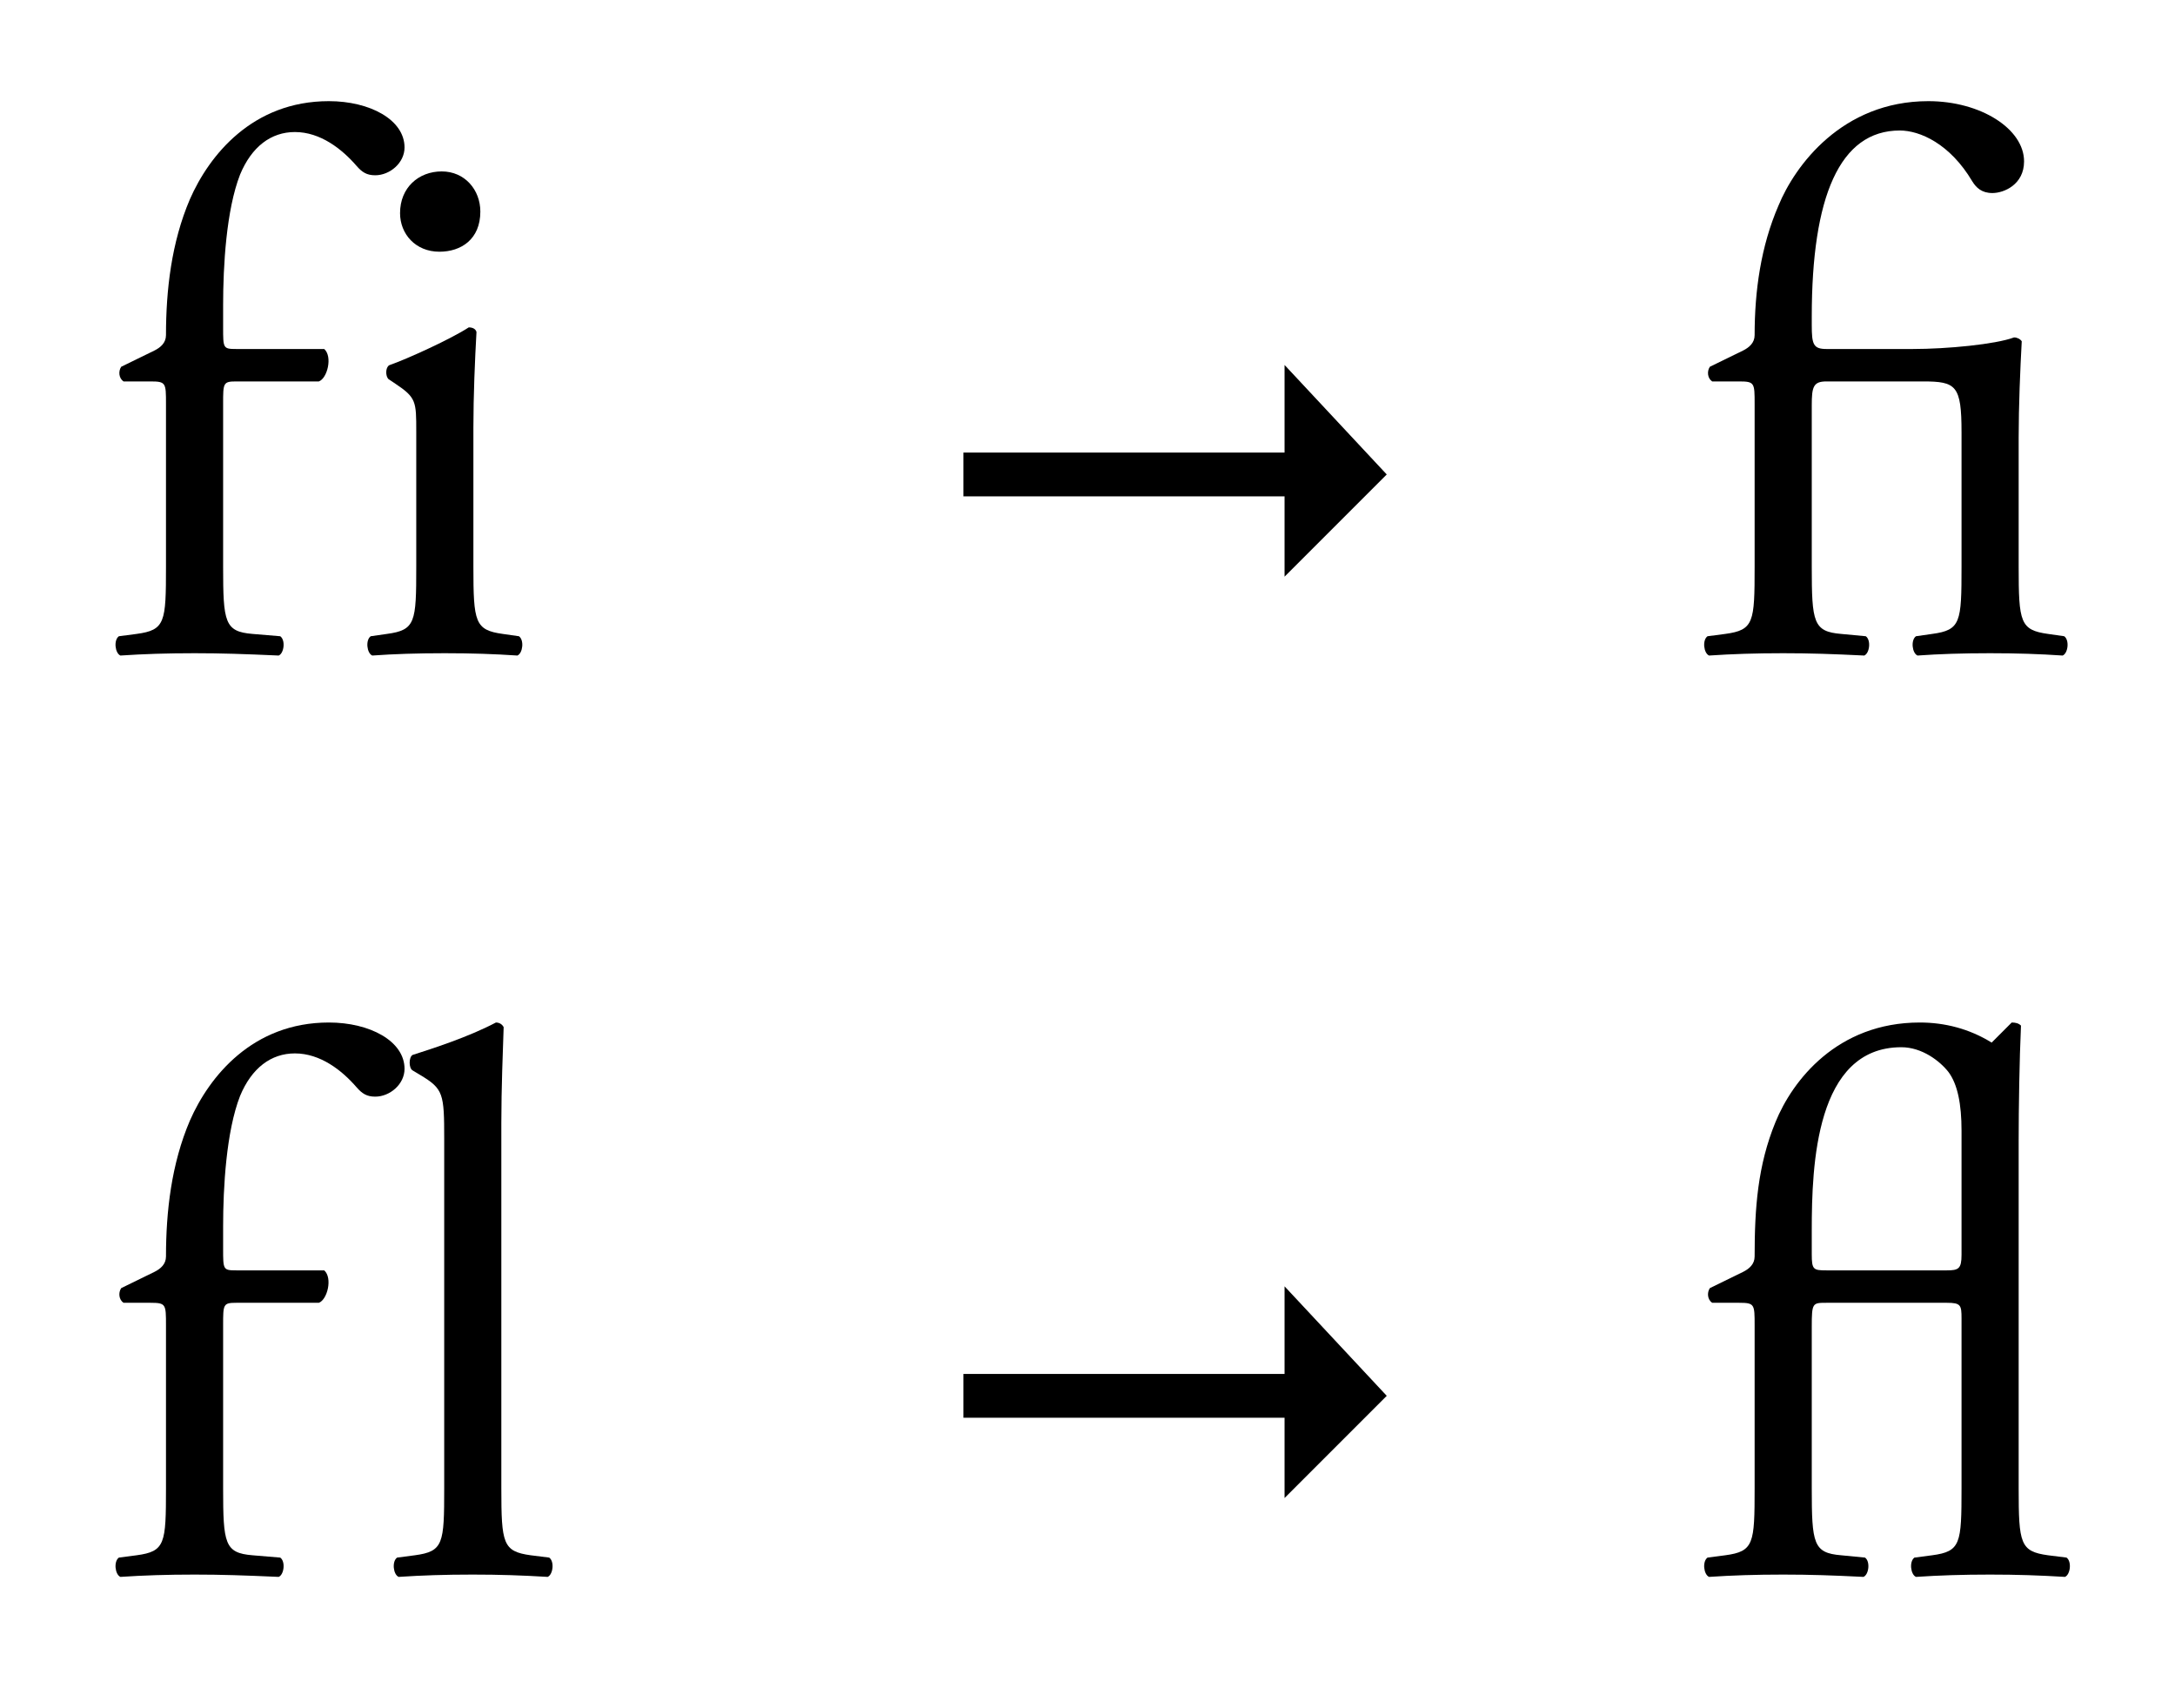 <?xml version="1.0" encoding="UTF-8" standalone="no"?>
<!-- Created with Inkscape (http://www.inkscape.org/) -->
<svg
   xmlns:dc="http://purl.org/dc/elements/1.1/"
   xmlns:cc="http://web.resource.org/cc/"
   xmlns:rdf="http://www.w3.org/1999/02/22-rdf-syntax-ns#"
   xmlns:svg="http://www.w3.org/2000/svg"
   xmlns="http://www.w3.org/2000/svg"
   xmlns:sodipodi="http://sodipodi.sourceforge.net/DTD/sodipodi-0.dtd"
   xmlns:inkscape="http://www.inkscape.org/namespaces/inkscape"
   id="svg1931"
   sodipodi:version="0.32"
   inkscape:version="0.44"
   width="149"
   height="117"
   version="1.0"
   sodipodi:docbase="/home/mark"
   sodipodi:docname="Ligature_drawing.svg">
  <defs
     id="defs1934" />
  <sodipodi:namedview
     inkscape:cy="60.138291"
     inkscape:cx="103.91825"
     inkscape:zoom="1.2279853"
     inkscape:window-height="945"
     inkscape:window-width="1280"
     inkscape:pageshadow="2"
     inkscape:pageopacity="0.0"
     guidetolerance="10.0"
     gridtolerance="10.0"
     objecttolerance="10.0"
     borderopacity="1.0"
     bordercolor="#666666"
     pagecolor="#ffffff"
     id="base"
     inkscape:window-x="0"
     inkscape:window-y="0"
     inkscape:current-layer="layer1" />
  <g
     inkscape:groupmode="layer"
     id="layer1"
     inkscape:label="main"
     style="opacity:1">
    <path
       style="font-size:52.888px;font-style:normal;font-variant:normal;font-weight:normal;font-stretch:normal;text-indent:0;text-align:start;text-decoration:none;line-height:100%;letter-spacing:normal;word-spacing:normal;text-transform:none;direction:ltr;block-progression:tb;writing-mode:lr-tb;text-anchor:start;color:black;fill:black;fill-opacity:1;fill-rule:nonzero;stroke:none;stroke-width:1pt;stroke-linecap:butt;stroke-linejoin:miter;stroke-miterlimit:4;stroke-dashoffset:0;stroke-opacity:1;marker:none;marker-start:none;marker-mid:none;marker-end:none;visibility:visible;display:inline;overflow:visible;font-family:Adobe Garamond Pro"
       d="M 120.202,38.821 C 120.202,42.629 120.149,43.157 118.192,43.422 L 116.976,43.581 C 116.606,43.845 116.711,44.744 117.082,44.903 C 118.668,44.797 120.255,44.744 122.159,44.744 C 124.01,44.744 125.544,44.797 127.712,44.903 C 128.082,44.744 128.188,43.845 127.818,43.581 L 126.126,43.422 C 124.222,43.263 124.116,42.629 124.116,38.821 L 124.116,27.767 C 124.116,26.498 124.222,26.127 125.121,26.127 L 131.732,26.127 C 134.006,26.127 134.376,26.392 134.376,29.618 L 134.376,38.821 C 134.376,42.629 134.323,43.157 132.366,43.422 L 131.256,43.581 C 130.886,43.845 130.991,44.744 131.362,44.903 C 132.842,44.797 134.429,44.744 136.333,44.744 C 138.184,44.744 139.718,44.797 141.305,44.903 C 141.675,44.744 141.781,43.845 141.41,43.581 L 140.3,43.422 C 138.396,43.157 138.29,42.629 138.29,38.821 L 138.29,29.988 C 138.29,27.82 138.396,25.281 138.501,23.377 C 138.396,23.219 138.184,23.113 137.973,23.113 C 136.703,23.589 133.371,23.906 131.044,23.906 L 125.121,23.906 C 124.222,23.906 124.116,23.589 124.116,22.267 L 124.116,21.685 C 124.116,13.487 126.02,8.939 130.145,8.939 C 131.52,8.939 133.583,9.838 135.117,12.429 C 135.381,12.852 135.751,13.223 136.492,13.223 C 137.285,13.223 138.66,12.641 138.66,11.054 C 138.66,8.833 135.698,6.929 132.102,6.929 C 126.178,6.929 122.952,11.372 121.842,14.069 C 120.625,16.872 120.202,19.939 120.202,22.954 C 120.202,23.483 119.832,23.8 119.409,24.012 L 117.135,25.123 C 116.923,25.44 116.976,25.916 117.293,26.127 L 119.144,26.127 C 120.202,26.127 120.202,26.233 120.202,27.661 L 120.202,38.821"
       id="text1872" />
    <path
       style="font-size:52.888px;font-style:normal;font-variant:normal;font-weight:normal;font-stretch:normal;text-indent:0;text-align:start;text-decoration:none;line-height:100%;letter-spacing:normal;word-spacing:normal;text-transform:none;direction:ltr;block-progression:tb;writing-mode:lr-tb;text-anchor:start;color:black;fill:black;fill-opacity:1;fill-rule:nonzero;stroke:none;stroke-width:1pt;stroke-linecap:butt;stroke-linejoin:miter;stroke-miterlimit:4;stroke-dashoffset:0;stroke-opacity:1;marker:none;marker-start:none;marker-mid:none;marker-end:none;visibility:visible;display:inline;overflow:visible;font-family:Adobe Garamond Pro"
       d="M 21.843,26.127 C 22.424,25.916 22.795,24.435 22.213,23.906 L 16.184,23.906 C 15.285,23.906 15.285,23.853 15.285,22.425 L 15.285,20.891 C 15.285,18.247 15.496,14.386 16.448,11.953 C 17.241,10.049 18.564,9.044 20.203,9.044 C 21.948,9.044 23.429,10.208 24.434,11.372 C 24.804,11.795 25.122,12.006 25.704,12.006 C 26.708,12.006 27.713,11.16 27.713,10.102 C 27.713,8.198 25.333,6.929 22.53,6.929 C 17.294,6.929 14.333,10.631 13.01,13.646 C 11.741,16.607 11.371,19.887 11.371,22.954 C 11.371,23.483 11.001,23.8 10.577,24.012 L 8.303,25.123 C 8.092,25.44 8.145,25.916 8.462,26.127 L 10.313,26.127 C 11.371,26.127 11.371,26.233 11.371,27.661 L 11.371,38.821 C 11.371,42.629 11.318,43.157 9.361,43.422 L 8.145,43.581 C 7.774,43.845 7.88,44.744 8.25,44.903 C 9.837,44.797 11.424,44.744 13.328,44.744 C 15.179,44.744 16.713,44.797 19.093,44.903 C 19.463,44.744 19.569,43.845 19.198,43.581 L 17.294,43.422 C 15.39,43.263 15.285,42.629 15.285,38.821 L 15.285,27.661 C 15.285,26.233 15.285,26.127 16.184,26.127 L 21.843,26.127"
       id="text2856" />
    <path
       style="font-size:52.888px;font-style:normal;font-variant:normal;font-weight:normal;font-stretch:normal;text-indent:0;text-align:start;text-decoration:none;line-height:100%;letter-spacing:normal;word-spacing:normal;text-transform:none;direction:ltr;block-progression:tb;writing-mode:lr-tb;text-anchor:start;color:black;fill:black;fill-opacity:1;fill-rule:nonzero;stroke:none;stroke-width:1pt;stroke-linecap:butt;stroke-linejoin:miter;stroke-miterlimit:4;stroke-dashoffset:0;stroke-opacity:1;marker:none;marker-start:none;marker-mid:none;marker-end:none;visibility:visible;display:inline;overflow:visible;font-family:Adobe Garamond Pro"
       d="M 28.516,38.821 C 28.516,42.629 28.463,43.157 26.507,43.422 L 25.396,43.581 C 25.026,43.845 25.132,44.744 25.502,44.903 C 26.983,44.797 28.569,44.744 30.473,44.744 C 32.324,44.744 33.858,44.797 35.445,44.903 C 35.815,44.744 35.921,43.845 35.551,43.581 L 34.44,43.422 C 32.536,43.157 32.43,42.629 32.43,38.821 L 32.43,29.301 C 32.43,27.132 32.536,24.594 32.642,22.743 C 32.589,22.531 32.377,22.425 32.113,22.425 C 30.896,23.219 27.882,24.594 26.665,25.017 C 26.401,25.175 26.401,25.757 26.612,25.969 L 27.088,26.286 C 28.516,27.238 28.516,27.502 28.516,29.565 L 28.516,38.821 M 30.262,11.742 C 28.675,11.742 27.406,12.852 27.406,14.598 C 27.406,16.026 28.463,17.242 30.103,17.242 C 31.584,17.242 32.906,16.396 32.906,14.492 C 32.906,13.011 31.848,11.742 30.262,11.742"
       id="text2860" />
    <path
       style="fill:black;fill-opacity:1;fill-rule:evenodd;stroke:none;stroke-width:1px;stroke-linecap:butt;stroke-linejoin:miter;stroke-opacity:1"
       d="M 66,31 L 88,31 L 88,25 L 95,32.5 L 88,39.5 L 88,34 L 66,34 L 66,31 z "
       id="path2864"
       sodipodi:nodetypes="cccccccc" />
    <path
       style="font-size:52.888px;font-style:normal;font-variant:normal;font-weight:normal;font-stretch:normal;text-indent:0;text-align:start;text-decoration:none;line-height:100%;letter-spacing:normal;word-spacing:normal;text-transform:none;direction:ltr;block-progression:tb;writing-mode:lr-tb;text-anchor:start;color:black;fill:black;fill-opacity:1;fill-rule:nonzero;stroke:none;stroke-width:1pt;stroke-linecap:butt;stroke-linejoin:miter;stroke-miterlimit:4;stroke-dashoffset:0;stroke-opacity:1;marker:none;marker-start:none;marker-mid:none;marker-end:none;visibility:visible;display:inline;overflow:visible;font-family:Adobe Garamond Pro"
       d="M 133.371,89.239 C 134.323,89.239 134.376,89.398 134.376,90.297 L 134.376,101.932 C 134.376,105.74 134.323,106.269 132.366,106.533 L 131.15,106.692 C 130.78,106.957 130.886,107.856 131.256,108.014 C 132.842,107.908 134.429,107.856 136.333,107.856 C 138.184,107.856 139.718,107.908 141.463,108.014 C 141.833,107.856 141.939,106.957 141.569,106.692 L 140.3,106.533 C 138.396,106.269 138.29,105.74 138.29,101.932 L 138.29,78.132 C 138.29,75.858 138.343,72.579 138.449,70.252 C 138.29,70.093 138.078,70.04 137.814,70.04 L 136.439,71.416 C 134.905,70.464 133.213,70.04 131.52,70.04 C 125.861,70.04 122.794,74.007 121.63,76.863 C 120.414,79.825 120.202,82.734 120.202,86.066 C 120.202,86.594 119.832,86.912 119.409,87.123 L 117.135,88.234 C 116.923,88.551 116.976,89.027 117.293,89.239 L 119.144,89.239 C 120.202,89.239 120.202,89.345 120.202,90.773 L 120.202,101.932 C 120.202,105.74 120.149,106.269 118.192,106.533 L 116.976,106.692 C 116.606,106.957 116.711,107.856 117.082,108.014 C 118.668,107.908 120.255,107.856 122.159,107.856 C 124.01,107.856 125.544,107.908 127.659,108.014 C 128.03,107.856 128.135,106.957 127.765,106.692 L 126.126,106.533 C 124.222,106.375 124.116,105.74 124.116,101.932 L 124.116,90.878 C 124.116,89.239 124.169,89.239 125.121,89.239 L 133.371,89.239 M 134.376,85.96 C 134.376,86.912 134.165,87.018 133.371,87.018 L 125.121,87.018 C 124.222,87.018 124.116,86.965 124.116,85.907 L 124.116,84.267 C 124.116,79.825 124.38,71.733 130.251,71.733 C 131.679,71.733 132.895,72.685 133.477,73.425 C 134.112,74.271 134.376,75.647 134.376,77.445 L 134.376,85.96"
       id="text3751" />
    <path
       style="font-size:52.888px;font-style:normal;font-variant:normal;font-weight:normal;font-stretch:normal;text-indent:0;text-align:start;text-decoration:none;line-height:100%;letter-spacing:normal;word-spacing:normal;text-transform:none;direction:ltr;block-progression:tb;writing-mode:lr-tb;text-anchor:start;color:black;fill:black;fill-opacity:1;fill-rule:nonzero;stroke:none;stroke-width:1pt;stroke-linecap:butt;stroke-linejoin:miter;stroke-miterlimit:4;stroke-dashoffset:0;stroke-opacity:1;marker:none;marker-start:none;marker-mid:none;marker-end:none;visibility:visible;display:inline;overflow:visible;font-family:Adobe Garamond Pro"
       d="M 21.843,89.239 C 22.424,89.027 22.795,87.546 22.213,87.018 L 16.184,87.018 C 15.285,87.018 15.285,86.965 15.285,85.537 L 15.285,84.003 C 15.285,81.359 15.496,77.498 16.448,75.065 C 17.241,73.161 18.564,72.156 20.203,72.156 C 21.948,72.156 23.429,73.319 24.434,74.483 C 24.804,74.906 25.122,75.118 25.704,75.118 C 26.708,75.118 27.713,74.271 27.713,73.214 C 27.713,71.31 25.333,70.04 22.53,70.04 C 17.294,70.04 14.333,73.743 13.01,76.757 C 11.741,79.719 11.371,82.998 11.371,86.066 C 11.371,86.594 11.001,86.912 10.577,87.123 L 8.303,88.234 C 8.092,88.551 8.145,89.027 8.462,89.239 L 10.313,89.239 C 11.371,89.239 11.371,89.345 11.371,90.773 L 11.371,101.932 C 11.371,105.74 11.318,106.269 9.361,106.533 L 8.145,106.692 C 7.774,106.957 7.88,107.856 8.25,108.014 C 9.837,107.908 11.424,107.856 13.328,107.856 C 15.179,107.856 16.713,107.908 19.093,108.014 C 19.463,107.856 19.569,106.957 19.198,106.692 L 17.294,106.533 C 15.39,106.375 15.285,105.74 15.285,101.932 L 15.285,90.773 C 15.285,89.345 15.285,89.239 16.184,89.239 L 21.843,89.239"
       id="text3755" />
    <path
       style="font-size:52.888px;font-style:normal;font-variant:normal;font-weight:normal;font-stretch:normal;text-indent:0;text-align:start;text-decoration:none;line-height:100%;letter-spacing:normal;word-spacing:normal;text-transform:none;direction:ltr;block-progression:tb;writing-mode:lr-tb;text-anchor:start;color:black;fill:black;fill-opacity:1;fill-rule:nonzero;stroke:none;stroke-width:1pt;stroke-linecap:butt;stroke-linejoin:miter;stroke-miterlimit:4;stroke-dashoffset:0;stroke-opacity:1;marker:none;marker-start:none;marker-mid:none;marker-end:none;visibility:visible;display:inline;overflow:visible;font-family:Adobe Garamond Pro"
       d="M 34.344,76.916 C 34.344,74.589 34.45,71.944 34.503,70.358 C 34.397,70.146 34.186,70.04 33.974,70.04 C 32.07,71.045 29.584,71.839 28.262,72.262 C 27.998,72.42 27.998,73.161 28.262,73.319 L 28.791,73.637 C 30.378,74.589 30.431,74.906 30.431,78.027 L 30.431,101.932 C 30.431,105.74 30.378,106.269 28.421,106.533 L 27.204,106.692 C 26.834,106.957 26.94,107.856 27.31,108.014 C 28.897,107.908 30.483,107.856 32.387,107.856 C 34.238,107.856 35.772,107.908 37.518,108.014 C 37.888,107.856 37.994,106.957 37.623,106.692 L 36.354,106.533 C 34.45,106.269 34.344,105.74 34.344,101.932 L 34.344,76.916"
       id="text3759" />
    <path
       style="opacity:1;fill:black;fill-opacity:1;fill-rule:evenodd;stroke:none;stroke-width:1px;stroke-linecap:butt;stroke-linejoin:miter;stroke-opacity:1"
       d="M 66,94.112 L 88,94.112 L 88,88.112 L 95,95.612 L 88,102.612 L 88,97.112 L 66,97.112 L 66,94.112 z "
       id="path3763"
       sodipodi:nodetypes="cccccccc" />
  </g>
</svg>
